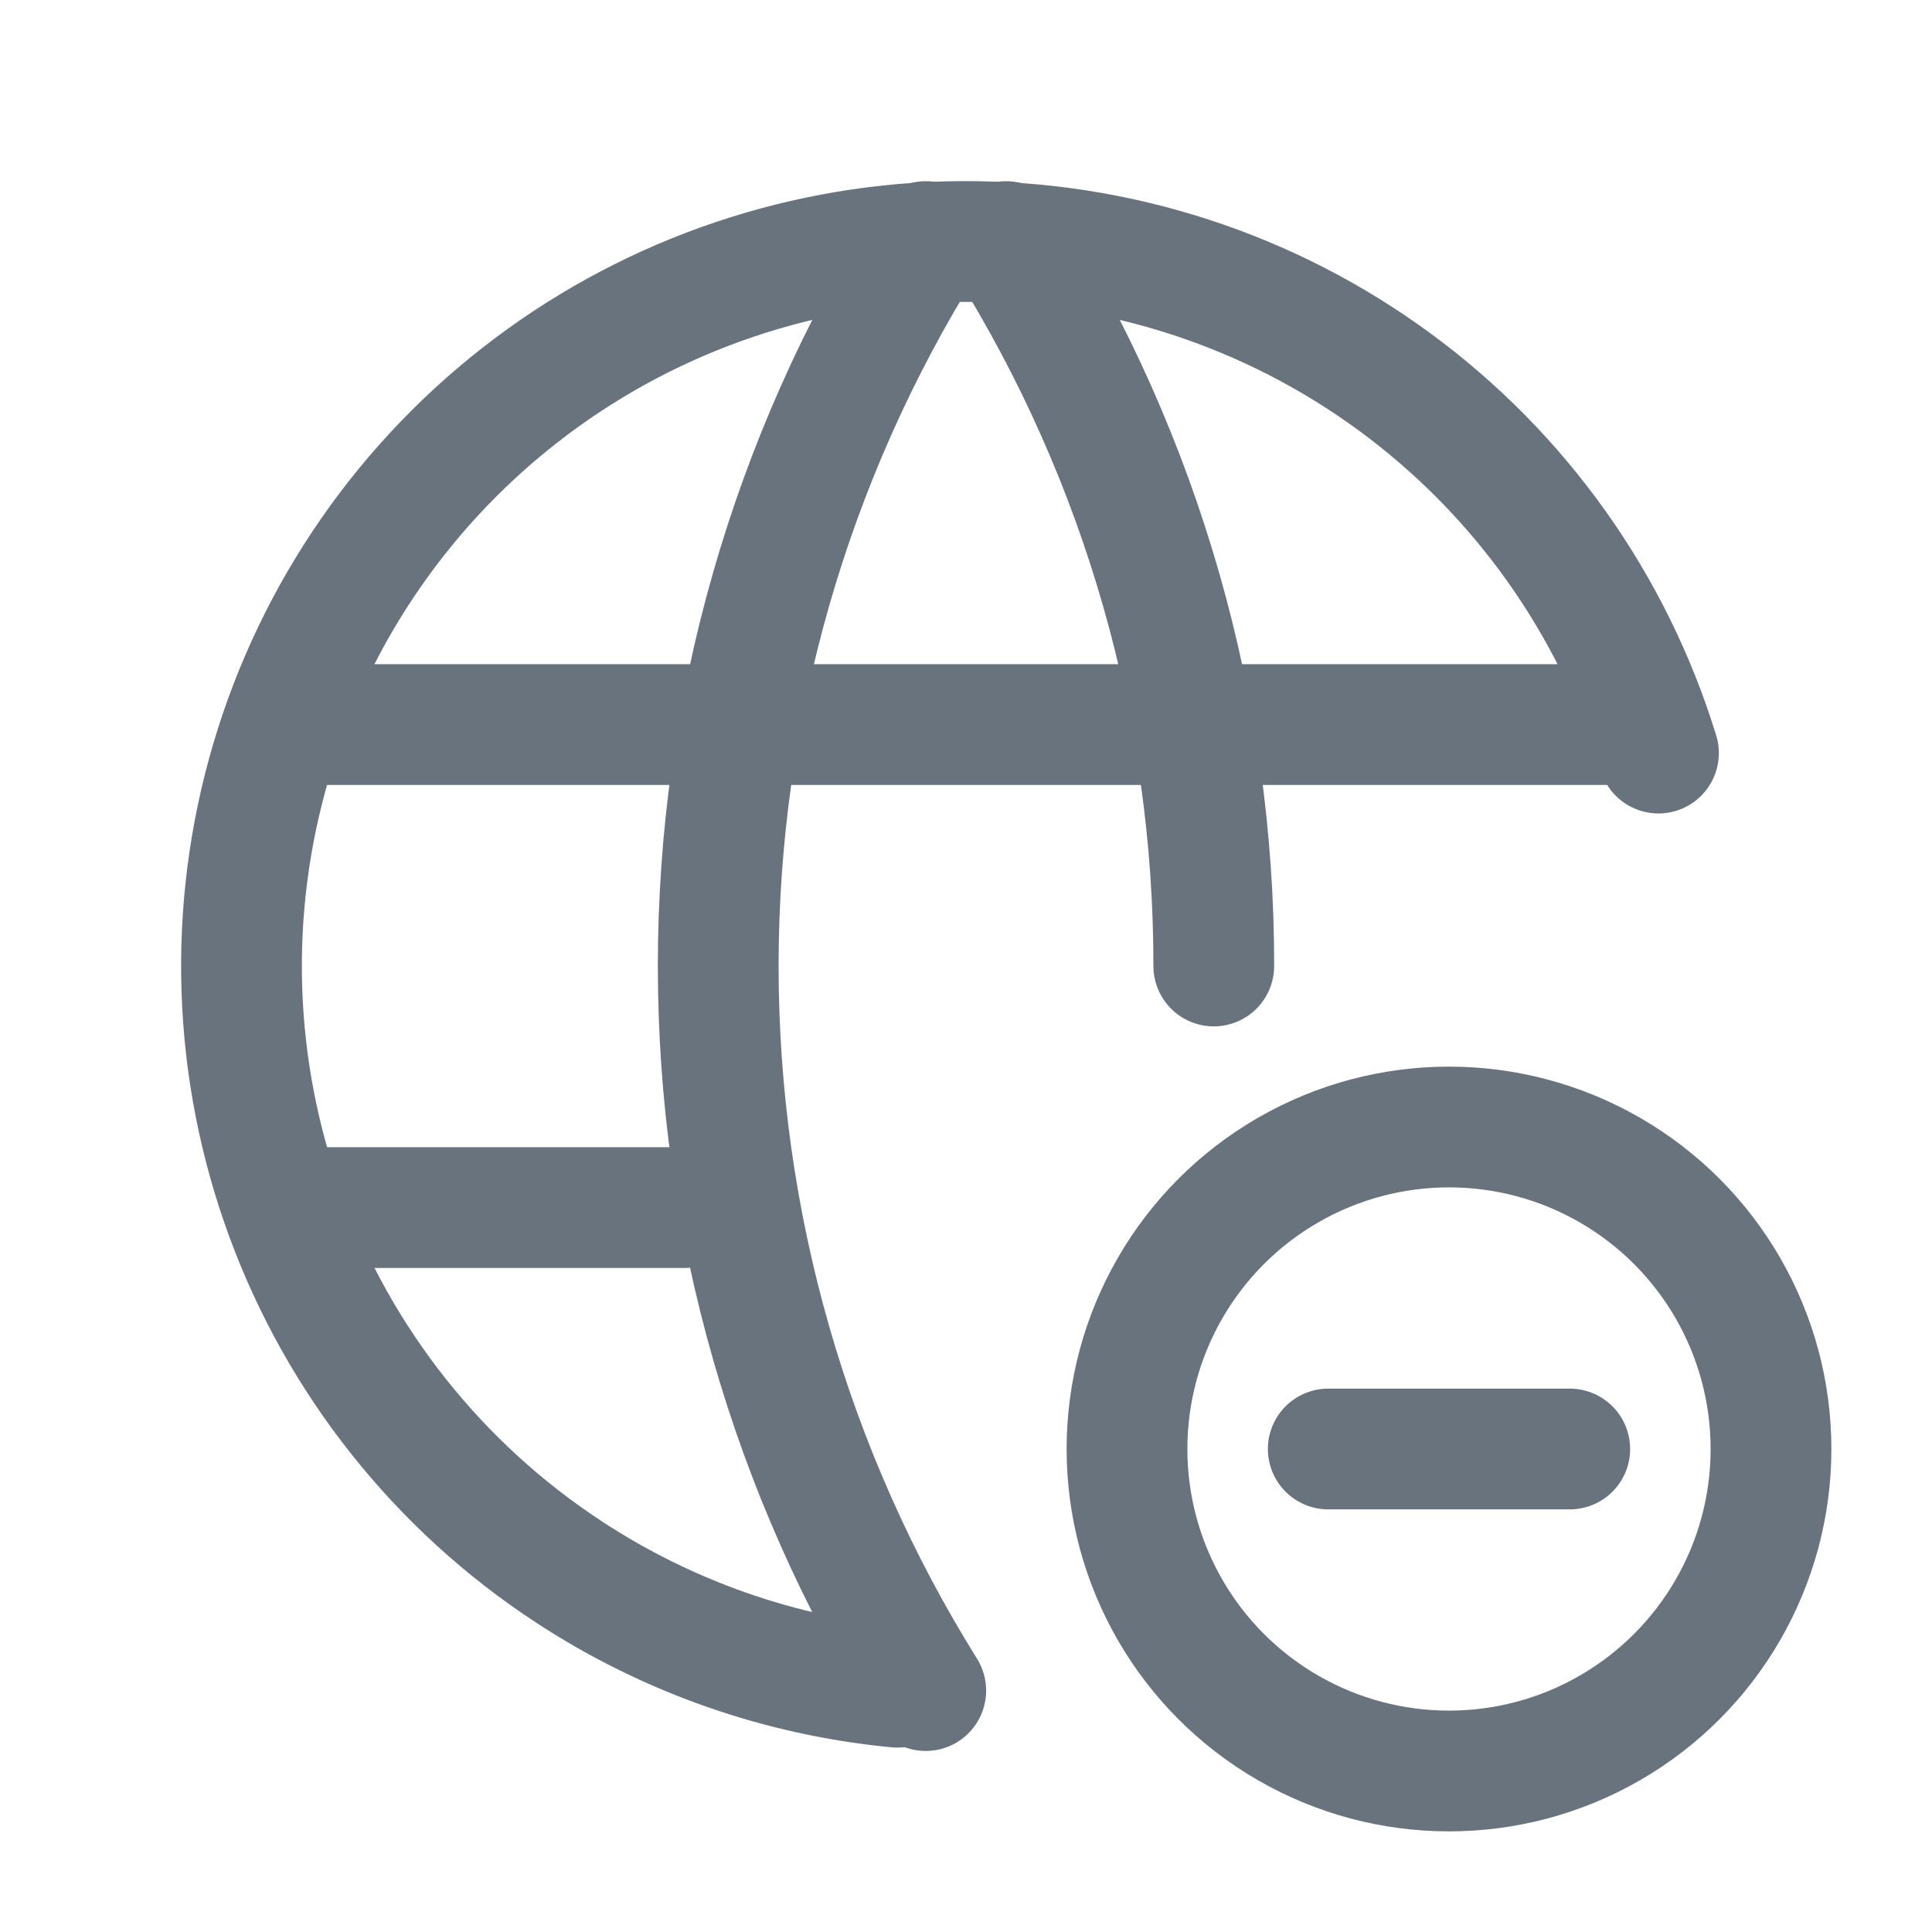 <svg xmlns="http://www.w3.org/2000/svg" width="24" height="24" fill="none" viewBox="0 0 24 24"><g clip-path="url(#clip0_7295_221)"><path stroke="#68737D" stroke-linecap="round" stroke-linejoin="round" stroke-width="1.5" d="M20.602 9.355C20.034 7.507 18.886 5.891 17.328 4.747C15.77 3.602 13.885 2.99 11.952 3C10.019 3.01 8.14 3.643 6.595 4.804C5.049 5.965 3.918 7.593 3.37 9.447C2.821 11.301 2.884 13.282 3.55 15.097C4.215 16.912 5.447 18.465 7.064 19.525C8.293 20.332 9.695 20.821 11.145 20.959"/><path stroke="#68737D" stroke-linecap="round" stroke-linejoin="round" stroke-width="1.5" d="M3.6 9.001H20.4"/><path stroke="#68737D" stroke-linecap="round" stroke-linejoin="round" stroke-width="1.5" d="M3.6 15.001H8.5"/><path stroke="#68737D" stroke-linecap="round" stroke-linejoin="round" stroke-width="1.5" d="M11.5 3.001C9.815 5.7 8.922 8.819 8.922 12.001C8.922 15.183 9.815 18.301 11.5 21.001"/><path stroke="#68737D" stroke-linecap="round" stroke-linejoin="round" stroke-width="1.5" d="M12.5 3.001C14.198 5.716 15.081 8.838 15.078 12"/><circle cx="18" cy="18" r="4" stroke="#68737D" stroke-width="1.5"/><path stroke="#68737D" stroke-linecap="round" stroke-width="1.5" d="M16.5 18H19.5"/></g><defs><clipPath id="clip0_7295_221"><rect width="24" height="24" fill="#fff"/></clipPath></defs></svg>
